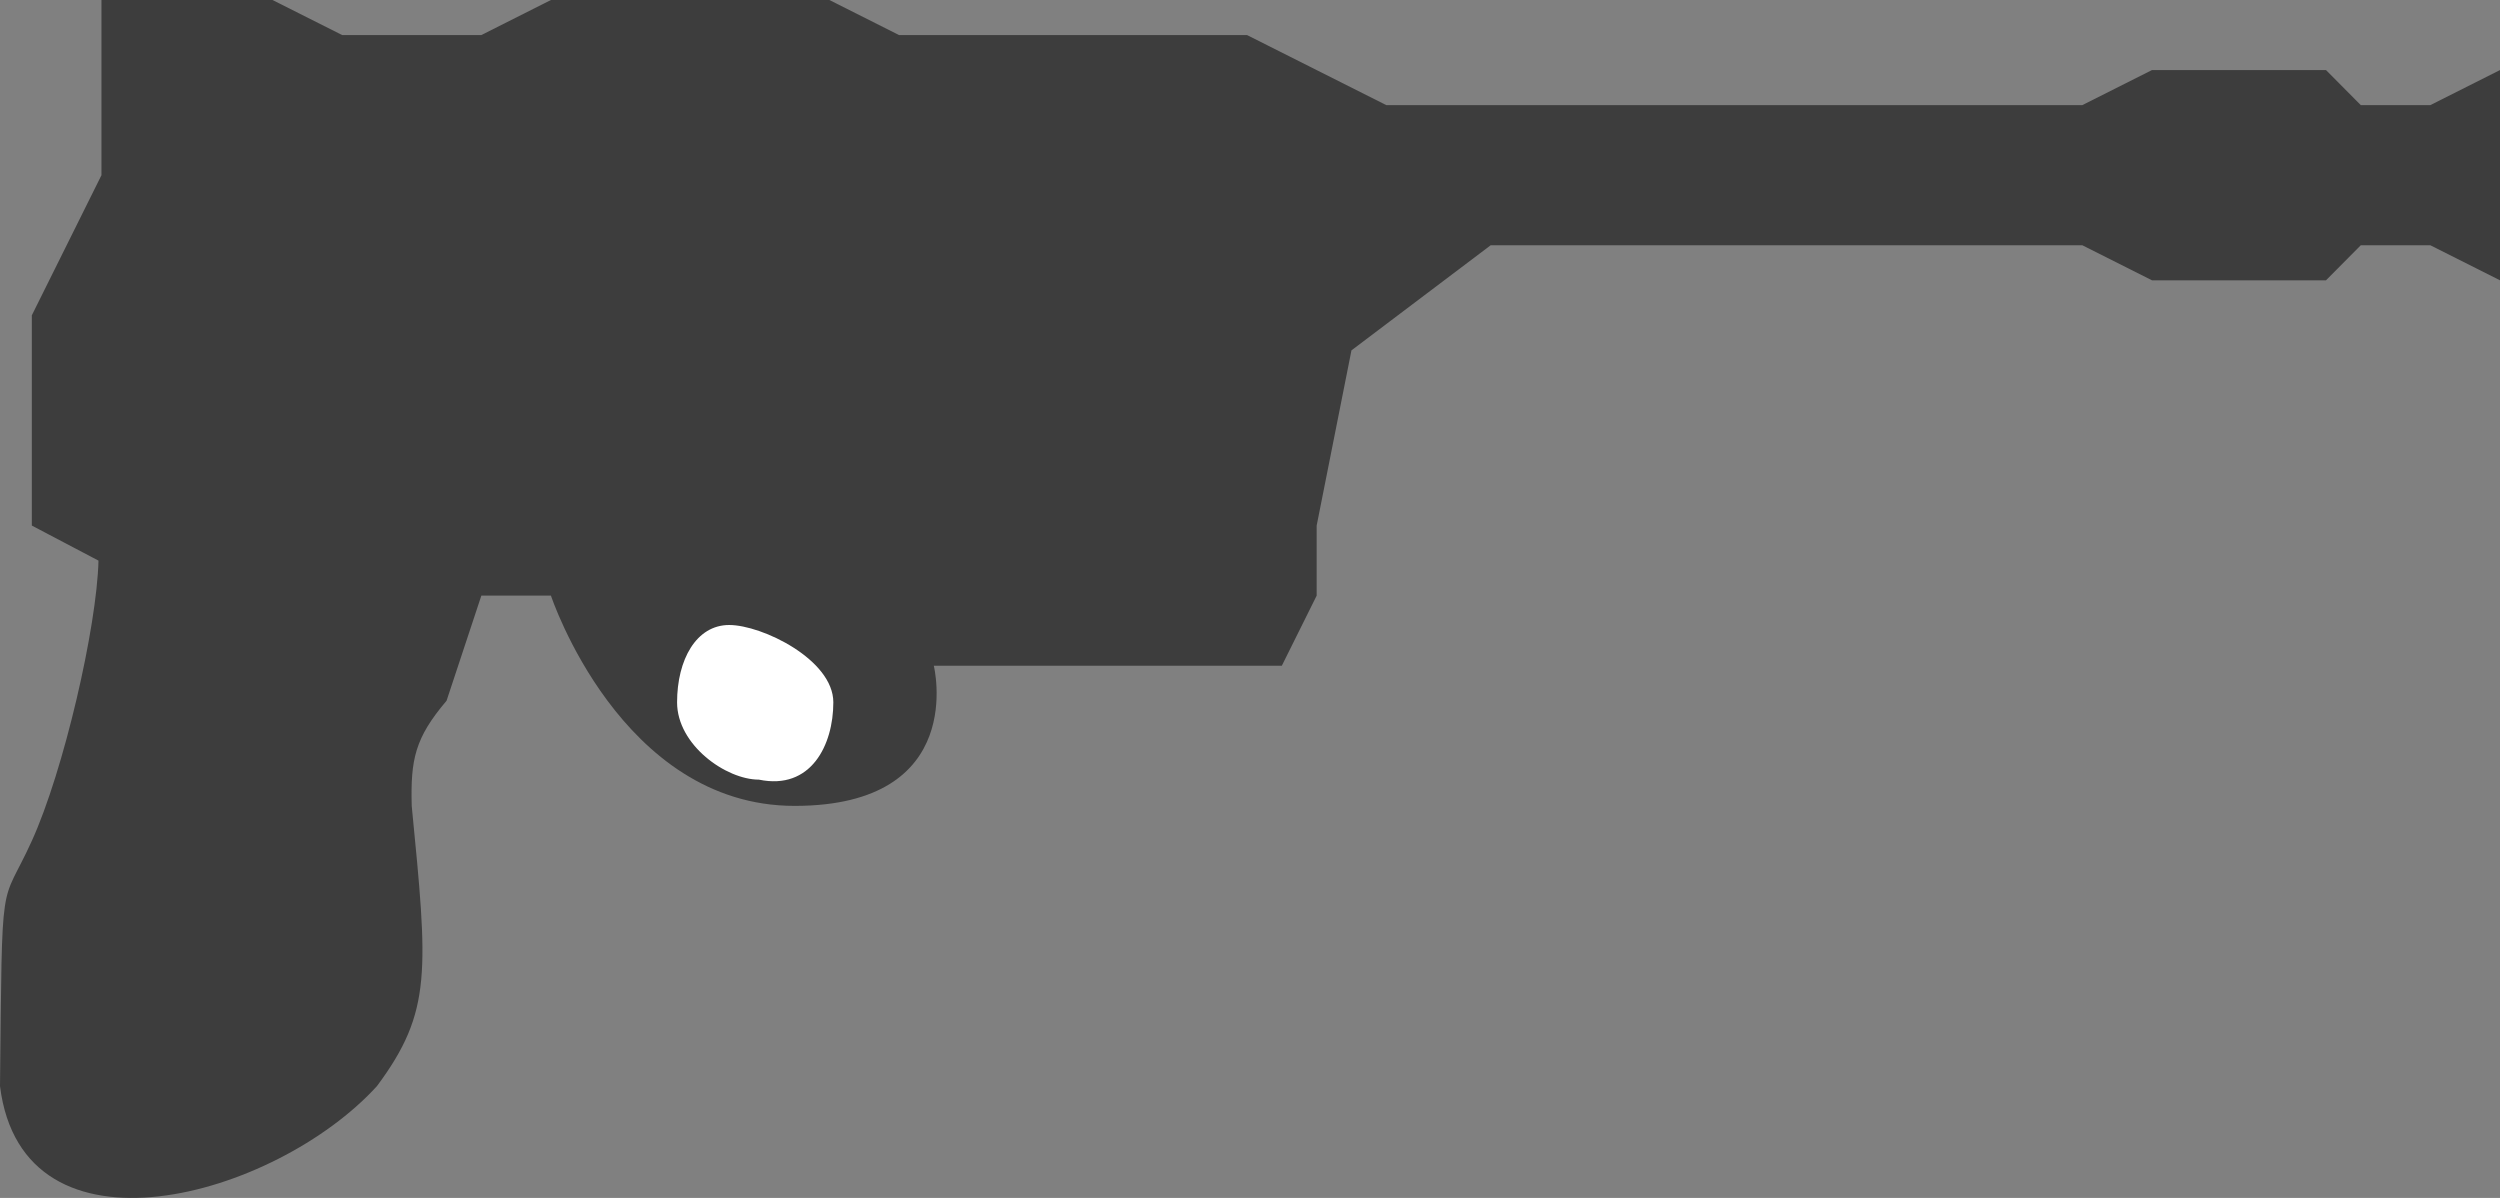 <svg width="48" height="23" viewBox="0 0 48 23" fill="none" xmlns="http://www.w3.org/2000/svg">
<rect x="0" y="0" width="48" height="23" fill="#808080" stroke="none"/>
<path d="M1.948 0H5.232L6.569 0.673H7.905H9.242L10.578 0H13.919H15.924L17.261 0.673H27.953H21.939H23.943L26.616 2.018H37.308H38.645H39.981L41.318 1.345H44.659L45.327 2.018H46.663L48 1.345V5.382L46.663 4.709H45.327L44.659 5.382H41.318L39.981 4.709H38.645H36.64H28.621L25.948 6.727L25.28 10.091V11.436L24.611 12.782H19.265H18.597H17.929C17.929 12.782 18.597 15.473 15.256 15.473C11.915 15.473 10.578 11.436 10.578 11.436H9.242L8.574 13.454C7.964 14.172 7.882 14.586 7.905 15.473C8.214 18.639 8.304 19.419 7.237 20.854C5.289 22.991 0.438 24.359 0 20.854C0.045 16.586 -6.65966e-05 17.491 0.611 16.145C1.223 14.8 1.86 12.041 1.891 10.764L0.611 10.091V6.054L1.948 3.364V0Z" fill="#3D3D3D"/>
<path d="M16 13.485C16 14.304 15.571 15.177 14.571 14.969C13.94 14.969 13 14.304 13 13.485C13 12.665 13.369 12 14 12C14.631 12 16 12.665 16 13.485Z" fill="white"/>
</svg>
